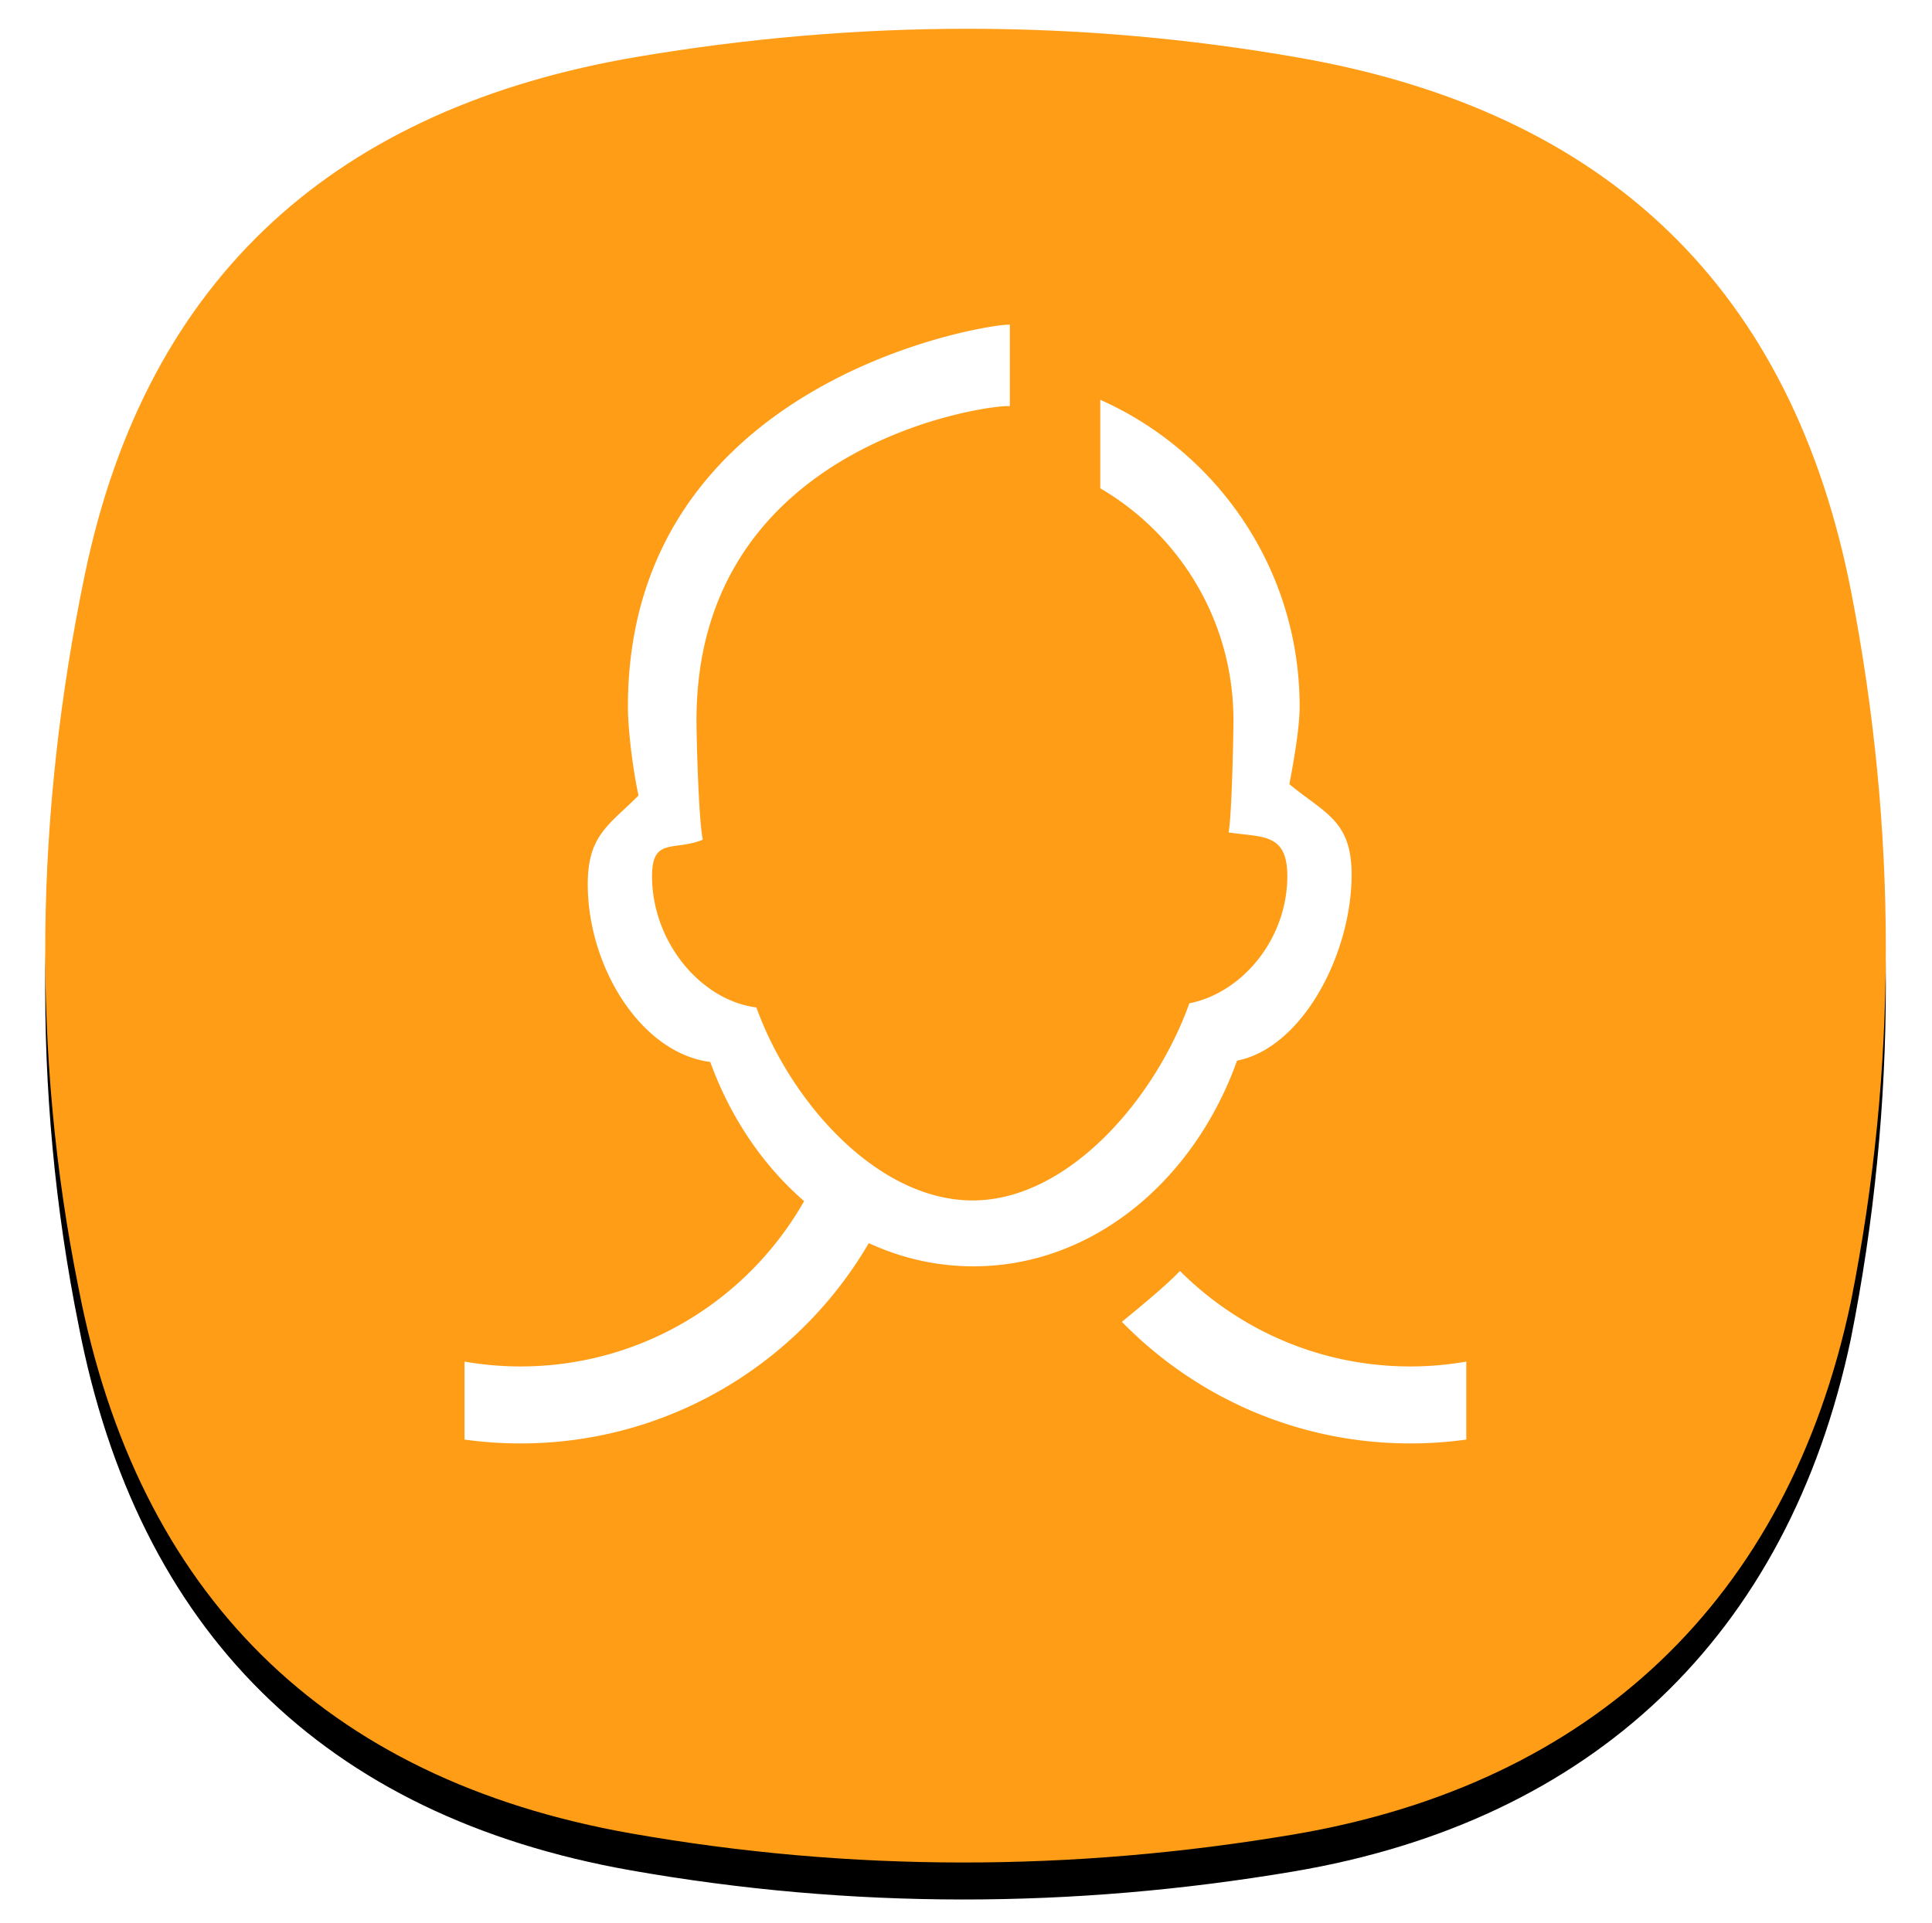<?xml version="1.0" encoding="UTF-8"?><svg xmlns="http://www.w3.org/2000/svg" xmlns:xlink="http://www.w3.org/1999/xlink" width="470px" height="468px" viewBox="0 0 470 468" version="1.1"><title>contacts</title><defs><path d="M9.635 132.808C24.782 59.782 71.388 19.109 144.085 6.822c53.74-9.081 107.5-9.196 161.15.255 74.852 13.185 119.85 56.23 134.185 130.36 11.075 57.29 11.249 115.191-.174 172.427-15.324 72.52-63.132 117.285-135.561 129.527-53.74 9.08-107.5 9.195-161.15-.255-74.852-13.186-120.05-58.38-134.384-132.509-11.64-57.668-10.52-115.935 1.484-173.82z" id="path-1"/><filter x="-5.9%" y="-3.9%" width="111.8%" height="111.9%" filterUnits="objectBoundingBox" id="filter-2"><feOffset dx="0" dy="5" in="SourceAlpha" result="shadowOffsetOuter1"/><feGaussianBlur stdDeviation="4" in="shadowOffsetOuter1" result="shadowBlurOuter1"/><feColorMatrix values="0 0 0 0 0 0 0 0 0 0 0 0 0 0 0 0 0 0 0.078 0" type="matrix" in="shadowBlurOuter1" result="shadowMatrixOuter1"/><feOffset dx="0" dy="4" in="SourceAlpha" result="shadowOffsetOuter2"/><feGaussianBlur stdDeviation="5.5" in="shadowOffsetOuter2" result="shadowBlurOuter2"/><feColorMatrix values="0 0 0 0 0 0 0 0 0 0 0 0 0 0 0 0 0 0 0.211 0" type="matrix" in="shadowBlurOuter2" result="shadowMatrixOuter2"/><feMerge><feMergeNode in="shadowMatrixOuter1"/><feMergeNode in="shadowMatrixOuter2"/></feMerge></filter></defs><g id="S8-/-S8+-icons" stroke="none" stroke-width="1" fill="none" fill-rule="evenodd"><g id="icons" transform="translate(-21, -26)"><g id="contacts"><g transform="translate(32, 33)"><use fill="#000" fill-opacity="1" filter="url(#filter-2)" xlink:href="#path-1"/><use fill="#FF9D17" fill-rule="evenodd" xlink:href="#path-1"/></g><path d="M289.94 251.093c-10.53 29.402-35.278 50.048-64.134 50.048-8.985 0-17.572-2.002-25.455-5.647-17 29.148-48.589 48.744-84.765 48.744-4.61 0-9.145-.327-13.586-.942v-18.974a79.717 79.717 0 0 0 13.586 1.183c29.597 0 55.396-16.212 69.036-40.233-9.975-8.627-17.922-20.302-22.835-33.863-16.755-2.115-29.802-23.024-29.802-43.268 0-11.938 5.19-14.372 12.348-21.57-1.25-5.682-2.578-15.58-2.578-21.636 0-80.294 89.246-93.424 92.912-92.921V91.84c-3.552-.598-76.23 8.3-76.23 76.388 0 4.842.541 24.554 1.541 29.096-6.909 2.857-12.353-.704-12.353 8.838 0 16.183 11.982 30.288 25.375 31.979 8.468 23.368 29.64 46.966 52.623 46.966 23.067 0 44.294-24.463 52.711-47.966 12.64-2.481 23.833-15.425 23.833-30.98 0-10.574-6.167-9.354-14.283-10.604.764-3.994 1.178-23.112 1.178-27.33 0-24.063-13.022-45.072-32.395-56.404v-21.54c28.571 12.73 48.5 41.355 48.5 74.652 0 5.276-1.545 13.876-2.5 18.872 8.537 7.11 15.14 8.77 15.14 22 0 19.458-12.055 42.182-27.868 45.286zm42.174 74.412c4.635 0 9.169-.42 13.586-1.183v18.974c-4.44.615-8.975.94-13.586.94-27.516 0-52.373-11.34-70.185-29.59.272-.275 10.127-8.127 14.121-12.38 14.356 14.348 34.164 23.239 56.064 23.239z" fill="#FFF" transform="translate(32, 33)"/></g></g></g></svg>